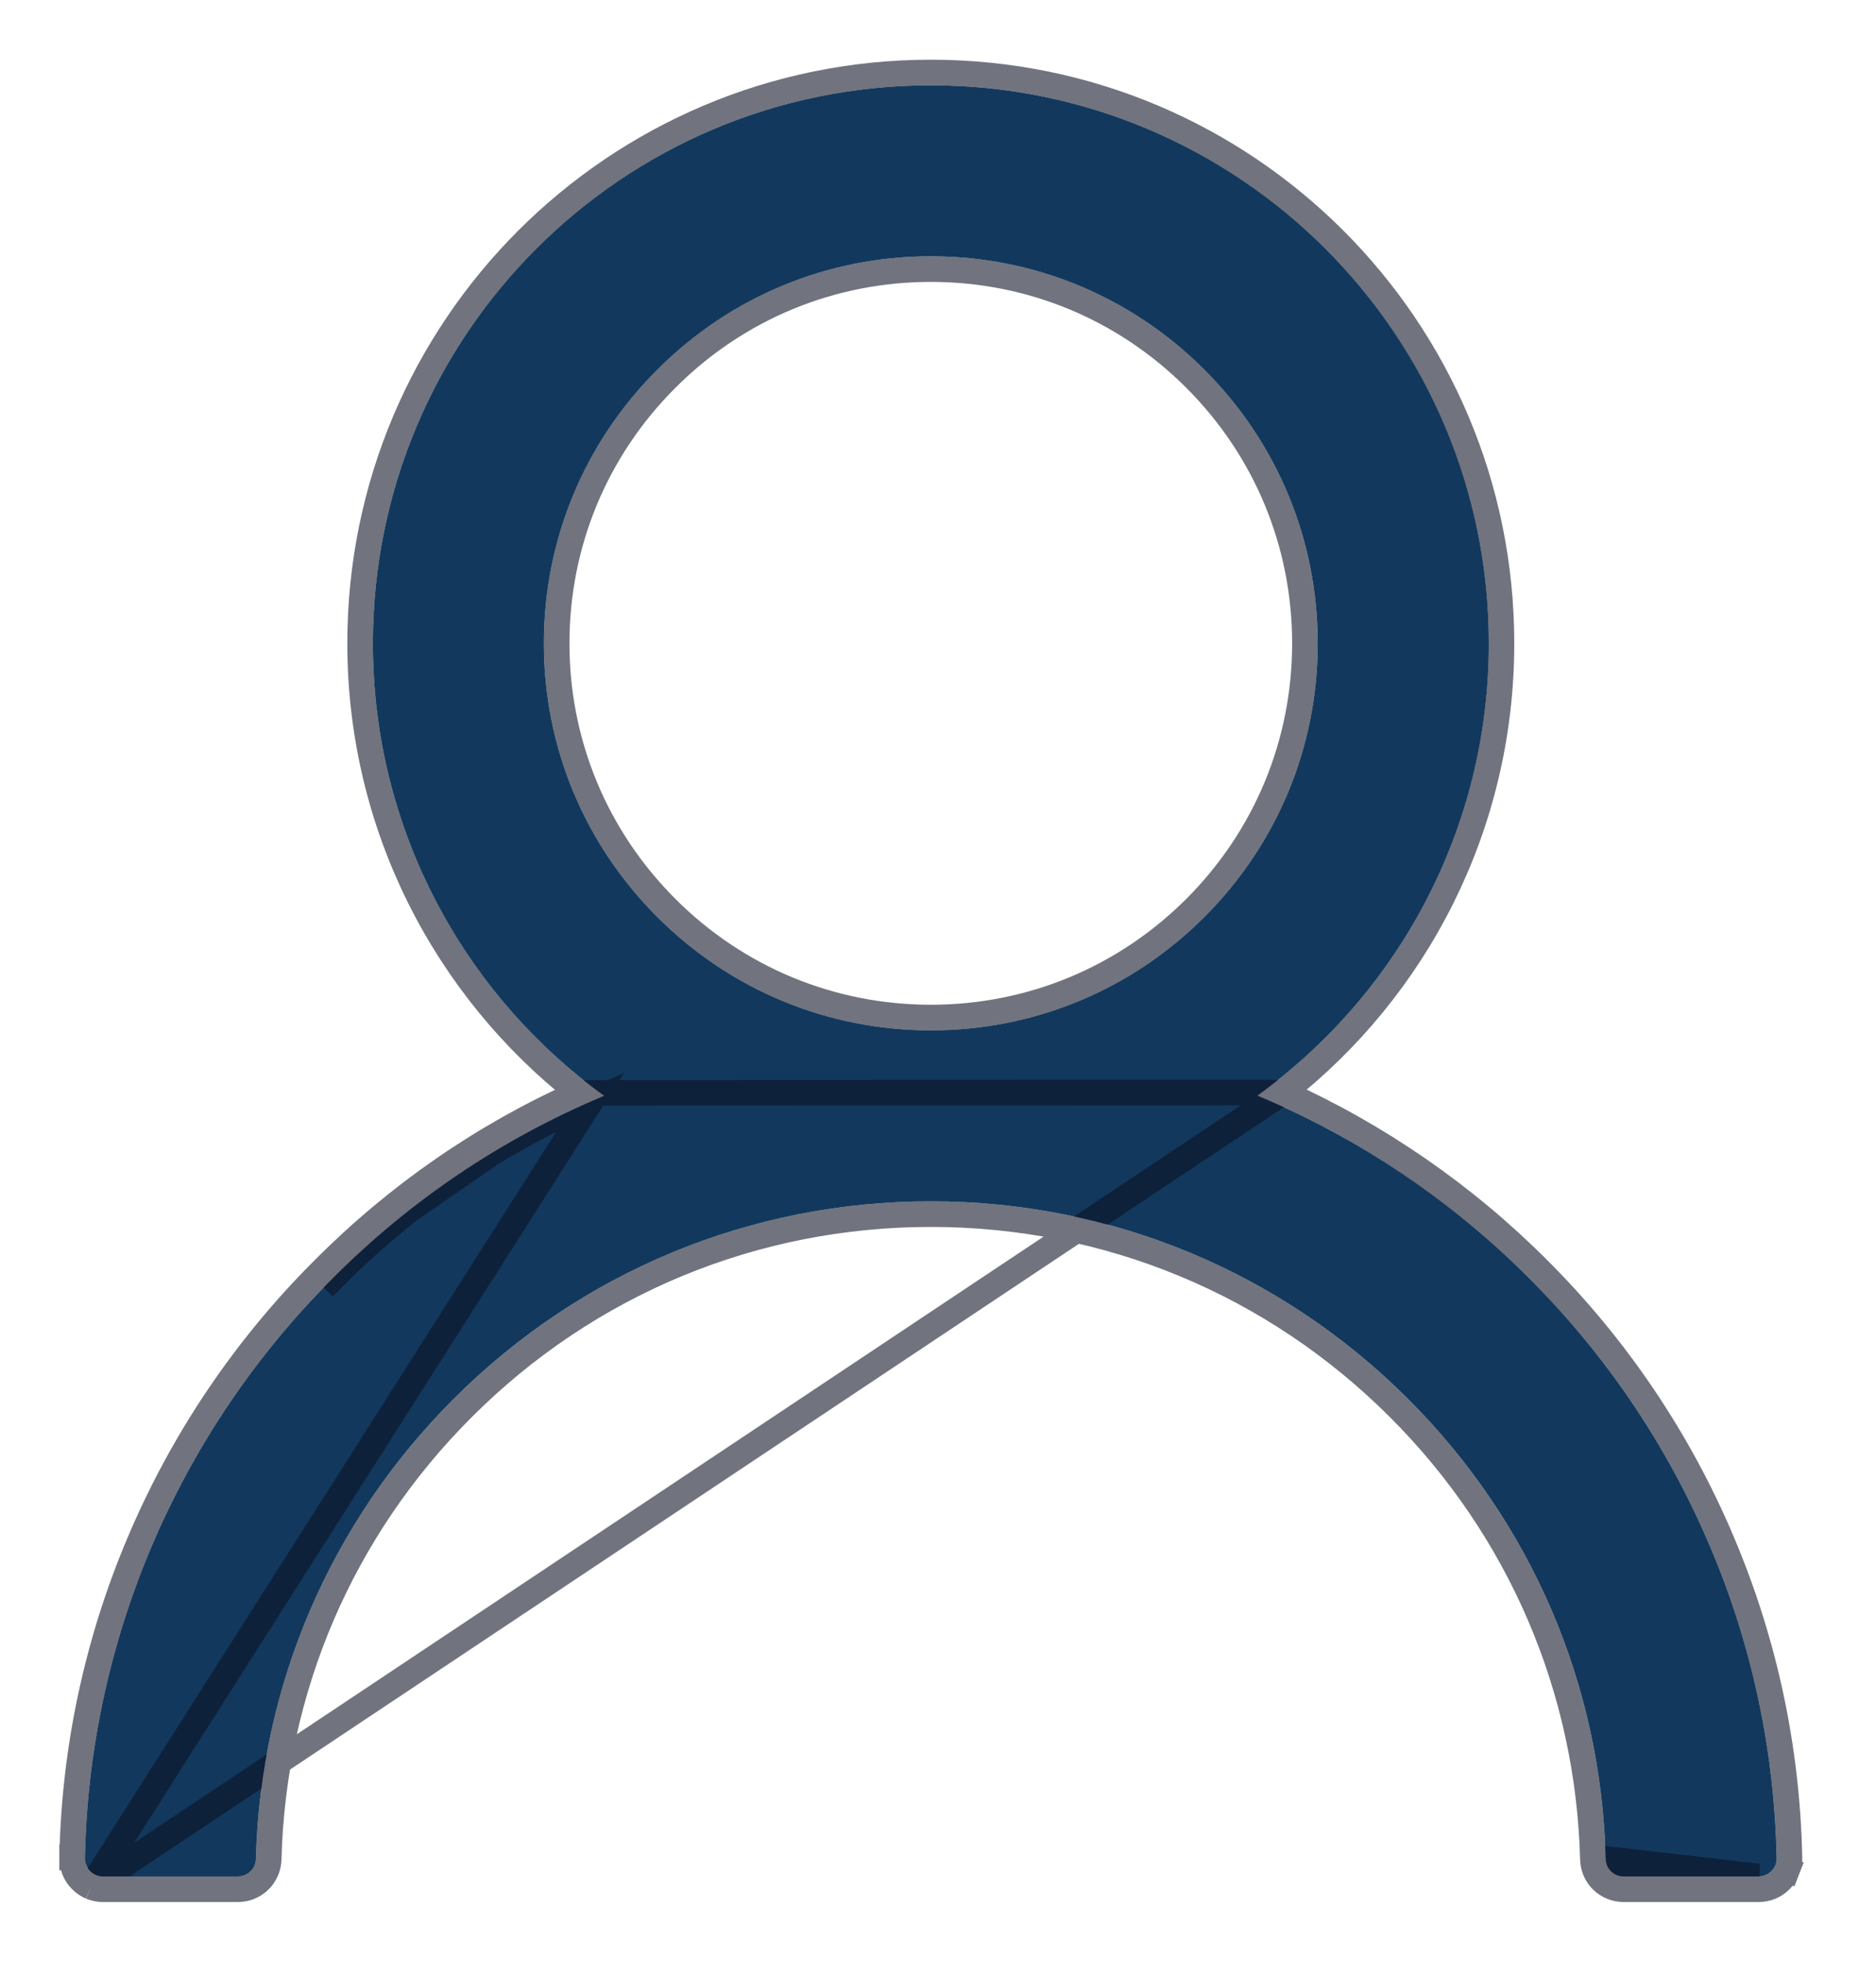 <svg width="22" height="23" viewBox="0 0 22 23" fill="none" xmlns="http://www.w3.org/2000/svg">
<path d="M20.057 18.138C19.559 16.959 18.837 15.888 17.931 14.985C17.027 14.079 15.956 13.357 14.778 12.859C14.768 12.853 14.757 12.851 14.746 12.845C16.39 11.658 17.459 9.725 17.459 7.543C17.459 3.928 14.53 1 10.916 1C7.301 1 4.373 3.928 4.373 7.543C4.373 9.725 5.442 11.658 7.085 12.848C7.075 12.853 7.064 12.856 7.053 12.861C5.872 13.36 4.811 14.075 3.901 14.988C2.995 15.891 2.273 16.962 1.774 18.14C1.285 19.294 1.02 20.531 0.996 21.784C0.995 21.812 1 21.84 1.011 21.866C1.021 21.892 1.036 21.916 1.056 21.936C1.076 21.956 1.099 21.973 1.125 21.983C1.151 21.994 1.179 22 1.207 22H2.79C2.906 22 2.999 21.908 3.001 21.794C3.054 19.758 3.872 17.85 5.318 16.404C6.813 14.909 8.8 14.085 10.916 14.085C13.032 14.085 15.018 14.909 16.514 16.404C17.96 17.85 18.778 19.758 18.83 21.794C18.833 21.91 18.925 22 19.041 22H20.624C20.652 22 20.68 21.994 20.706 21.983C20.732 21.973 20.756 21.956 20.775 21.936C20.795 21.916 20.811 21.892 20.821 21.866C20.831 21.84 20.836 21.812 20.835 21.784C20.809 20.523 20.548 19.296 20.057 18.138ZM10.916 12.08C9.705 12.08 8.565 11.608 7.708 10.751C6.85 9.893 6.378 8.754 6.378 7.543C6.378 6.332 6.85 5.192 7.708 4.335C8.565 3.477 9.705 3.005 10.916 3.005C12.127 3.005 13.266 3.477 14.124 4.335C14.981 5.192 15.453 6.332 15.453 7.543C15.453 8.754 14.981 9.893 14.124 10.751C13.266 11.608 12.127 12.08 10.916 12.08Z" fill="#12395D"/>
<path d="M1.067 22.122L1.067 22.122C1.023 22.103 0.982 22.076 0.949 22.041C0.915 22.007 0.889 21.966 0.871 21.921C0.854 21.876 0.845 21.828 0.846 21.78M1.067 22.122L6.925 12.917C5.795 13.412 4.778 14.108 3.901 14.988L3.795 14.882M1.067 22.122C1.111 22.14 1.159 22.15 1.207 22.15C1.207 22.15 1.207 22.15 1.207 22.15H2.79C2.988 22.15 3.146 21.992 3.151 21.798C3.203 19.8 4.005 17.929 5.424 16.511C6.891 15.043 8.84 14.235 10.916 14.235C12.992 14.235 14.94 15.043 16.408 16.511C17.826 17.929 18.628 19.8 18.68 21.798M1.067 22.122L15.043 12.81M0.846 21.78C0.871 20.508 1.139 19.253 1.636 18.082C2.142 16.886 2.875 15.799 3.795 14.882C3.795 14.882 3.795 14.882 3.795 14.882M0.846 21.78C0.846 21.78 0.846 21.78 0.846 21.78L0.996 21.784L0.846 21.781C0.846 21.781 0.846 21.78 0.846 21.78ZM3.795 14.882C4.665 14.008 5.672 13.313 6.789 12.813M3.795 14.882L6.789 12.813M6.789 12.813C5.227 11.587 4.223 9.681 4.223 7.543C4.223 3.846 7.219 0.85 10.916 0.85C14.613 0.85 17.608 3.846 17.608 7.543C17.608 9.681 16.605 11.587 15.043 12.81M6.789 12.813L15.043 12.81M15.043 12.81C16.157 13.312 17.172 14.013 18.037 14.879C18.957 15.796 19.69 16.883 20.195 18.079C20.693 19.255 20.959 20.501 20.985 21.78C20.986 21.828 20.978 21.876 20.96 21.921L20.821 21.866L20.96 21.921C20.943 21.966 20.916 22.007 20.883 22.041C20.849 22.076 20.809 22.103 20.765 22.122C20.72 22.14 20.672 22.15 20.624 22.15C20.624 22.15 20.624 22.15 20.624 22.15H19.041C18.844 22.15 18.685 21.996 18.68 21.798M18.68 21.798C18.68 21.798 18.68 21.798 18.68 21.798L18.83 21.794M18.68 21.798C18.68 21.798 18.68 21.798 18.68 21.798L18.83 21.794M18.83 21.794C18.833 21.91 18.925 22 19.041 22H20.624L18.83 21.794ZM10.916 11.93C9.745 11.93 8.643 11.474 7.814 10.645C6.984 9.815 6.528 8.714 6.528 7.543C6.528 6.372 6.984 5.27 7.814 4.441C8.643 3.611 9.745 3.155 10.916 3.155C12.087 3.155 13.188 3.611 14.018 4.441C14.847 5.27 15.303 6.372 15.303 7.543C15.303 8.714 14.847 9.815 14.018 10.645C13.188 11.474 12.087 11.93 10.916 11.93Z" stroke="#0D1123" stroke-opacity="0.584" stroke-width="0.3"/>
</svg>
